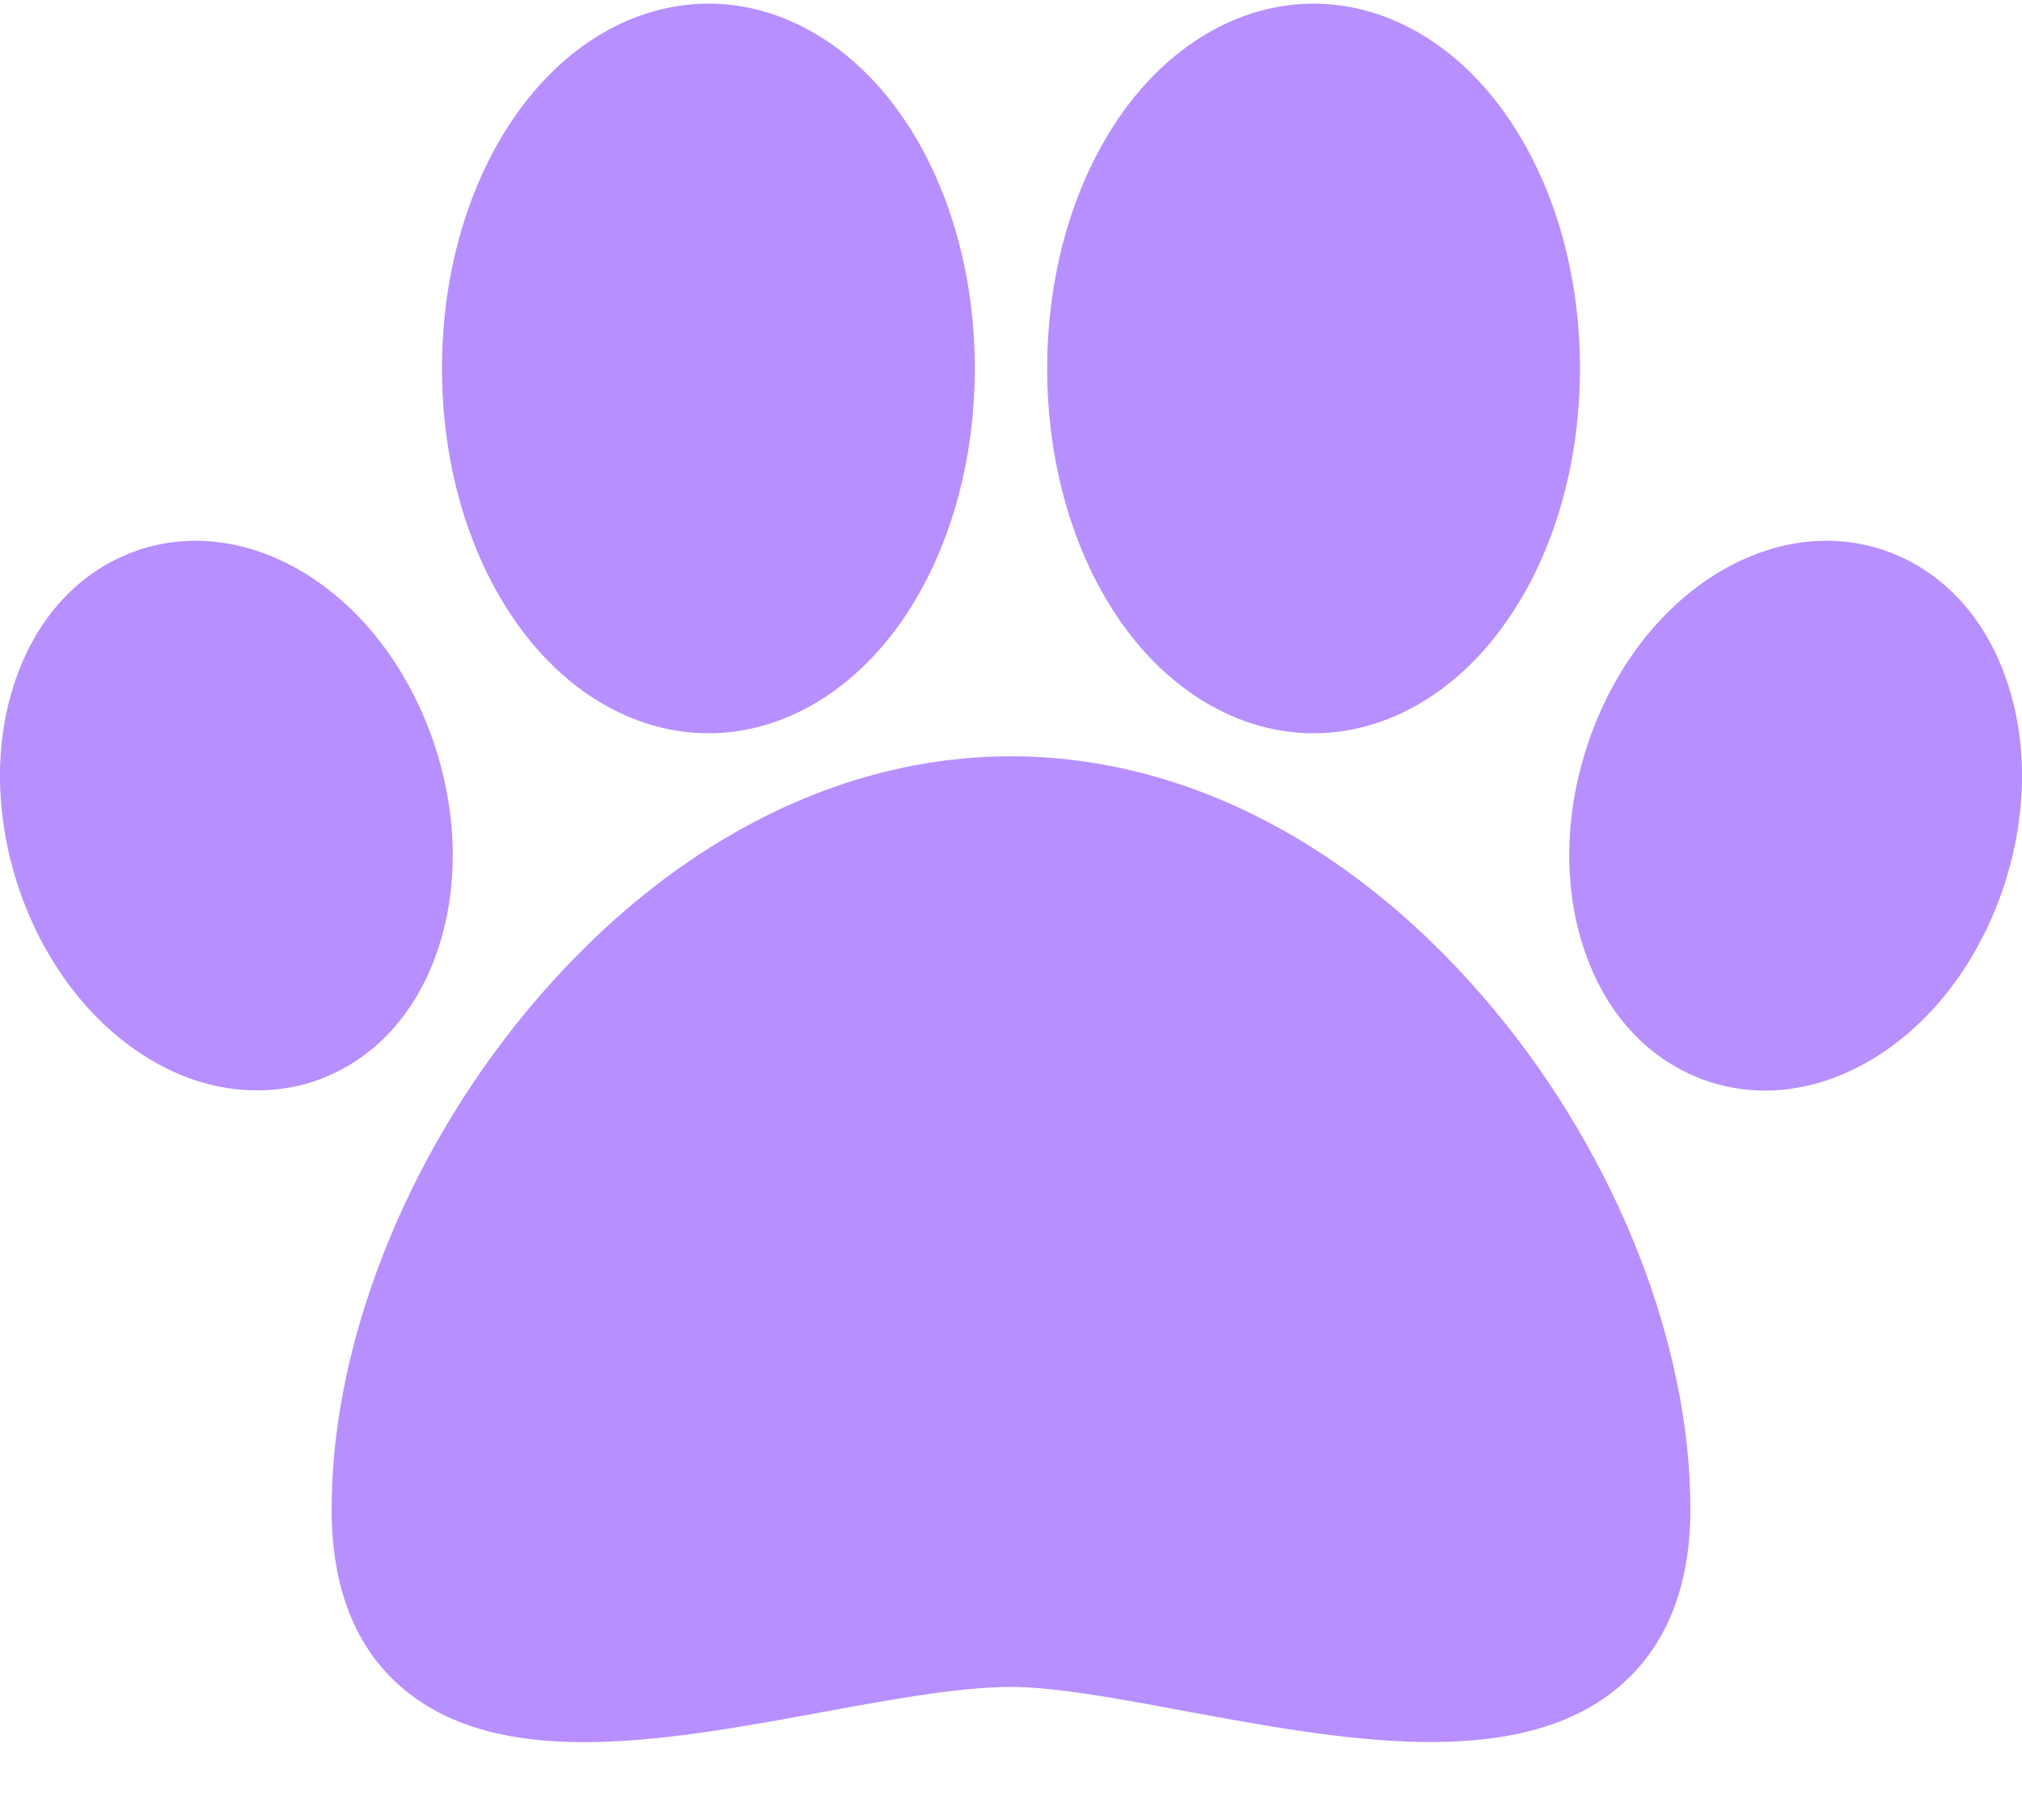 <?xml version="1.0" encoding="UTF-8"?>
<svg width="10px" height="9px" viewBox="0 0 10 9" version="1.1" xmlns="http://www.w3.org/2000/svg" xmlns:xlink="http://www.w3.org/1999/xlink">
    <!-- Generator: Sketch 56.3 (81716) - https://sketch.com -->
    <title>Combined Shape</title>
    <desc>Created with Sketch.</desc>
    <g id="UI" stroke="none" stroke-width="1" fill="none" fill-rule="evenodd">
        <g id="02-game-01-crash" transform="translate(-1372, -325)" fill="#B78FFF" fill-rule="nonzero">
            <g id="Group-53" transform="translate(1144, 152)">
                <g id="chat-copy-6" transform="translate(2, 168)">
                    <g id="chat">
                        <g id="Group-41" transform="translate(214, 5.018)">
                            <path d="M19.395,4.982 C19.999,5.712 20.36,6.633 20.36,7.444 C20.36,7.832 20.239,8.13 20,8.329 C19.497,8.747 18.627,8.585 17.859,8.443 C17.531,8.382 17.22,8.324 17,8.324 C16.745,8.324 16.414,8.385 16.064,8.449 C15.663,8.523 15.255,8.597 14.887,8.597 C14.542,8.597 14.232,8.531 13.998,8.336 C13.76,8.138 13.64,7.838 13.64,7.444 C13.64,6.633 14.001,5.712 14.605,4.982 C15.278,4.17 16.129,3.722 17,3.722 C17.871,3.722 18.722,4.17 19.395,4.982 Z M19.463,0.571 C19.69,0.905 19.814,1.342 19.814,1.804 C19.814,2.266 19.69,2.704 19.463,3.037 C19.217,3.4 18.865,3.608 18.496,3.608 C18.128,3.608 17.775,3.4 17.529,3.037 C17.303,2.704 17.179,2.266 17.179,1.804 C17.179,1.342 17.303,0.905 17.529,0.571 C17.775,0.208 18.128,1.953125e-05 18.496,1.953125e-05 C18.865,1.953125e-05 19.217,0.208 19.463,0.571 Z M16.471,0.571 C16.697,0.904 16.821,1.342 16.821,1.804 C16.821,2.266 16.697,2.703 16.471,3.037 C16.225,3.4 15.872,3.608 15.504,3.608 C15.135,3.608 14.783,3.4 14.537,3.037 C14.31,2.703 14.186,2.266 14.186,1.804 C14.186,1.342 14.31,0.905 14.537,0.571 C14.783,0.208 15.135,-2.66453526e-15 15.504,-2.66453526e-15 C15.872,-2.66453526e-15 16.225,0.208 16.471,0.571 Z M21.942,3.403 C22.032,3.708 22.017,4.059 21.901,4.392 L21.901,4.392 C21.759,4.798 21.486,5.121 21.152,5.277 C21.014,5.342 20.87,5.375 20.728,5.375 C20.622,5.375 20.517,5.356 20.418,5.319 C20.131,5.211 19.918,4.966 19.819,4.628 C19.729,4.323 19.744,3.971 19.86,3.639 C20.002,3.233 20.275,2.91 20.609,2.754 C20.851,2.64 21.112,2.625 21.343,2.712 C21.63,2.82 21.843,3.065 21.942,3.403 Z M14.14,3.639 C14.256,3.971 14.271,4.323 14.181,4.628 C14.082,4.966 13.869,5.211 13.582,5.319 C13.483,5.356 13.378,5.374 13.272,5.374 C13.13,5.374 12.986,5.342 12.848,5.277 C12.514,5.121 12.241,4.798 12.099,4.392 L12.099,4.392 C11.983,4.059 11.968,3.708 12.058,3.403 C12.157,3.065 12.37,2.82 12.657,2.712 C12.888,2.625 13.149,2.64 13.391,2.754 C13.725,2.91 13.998,3.233 14.14,3.639 Z" id="Combined-Shape"></path>
                        </g>
                    </g>
                </g>
            </g>
        </g>
    </g>
</svg>